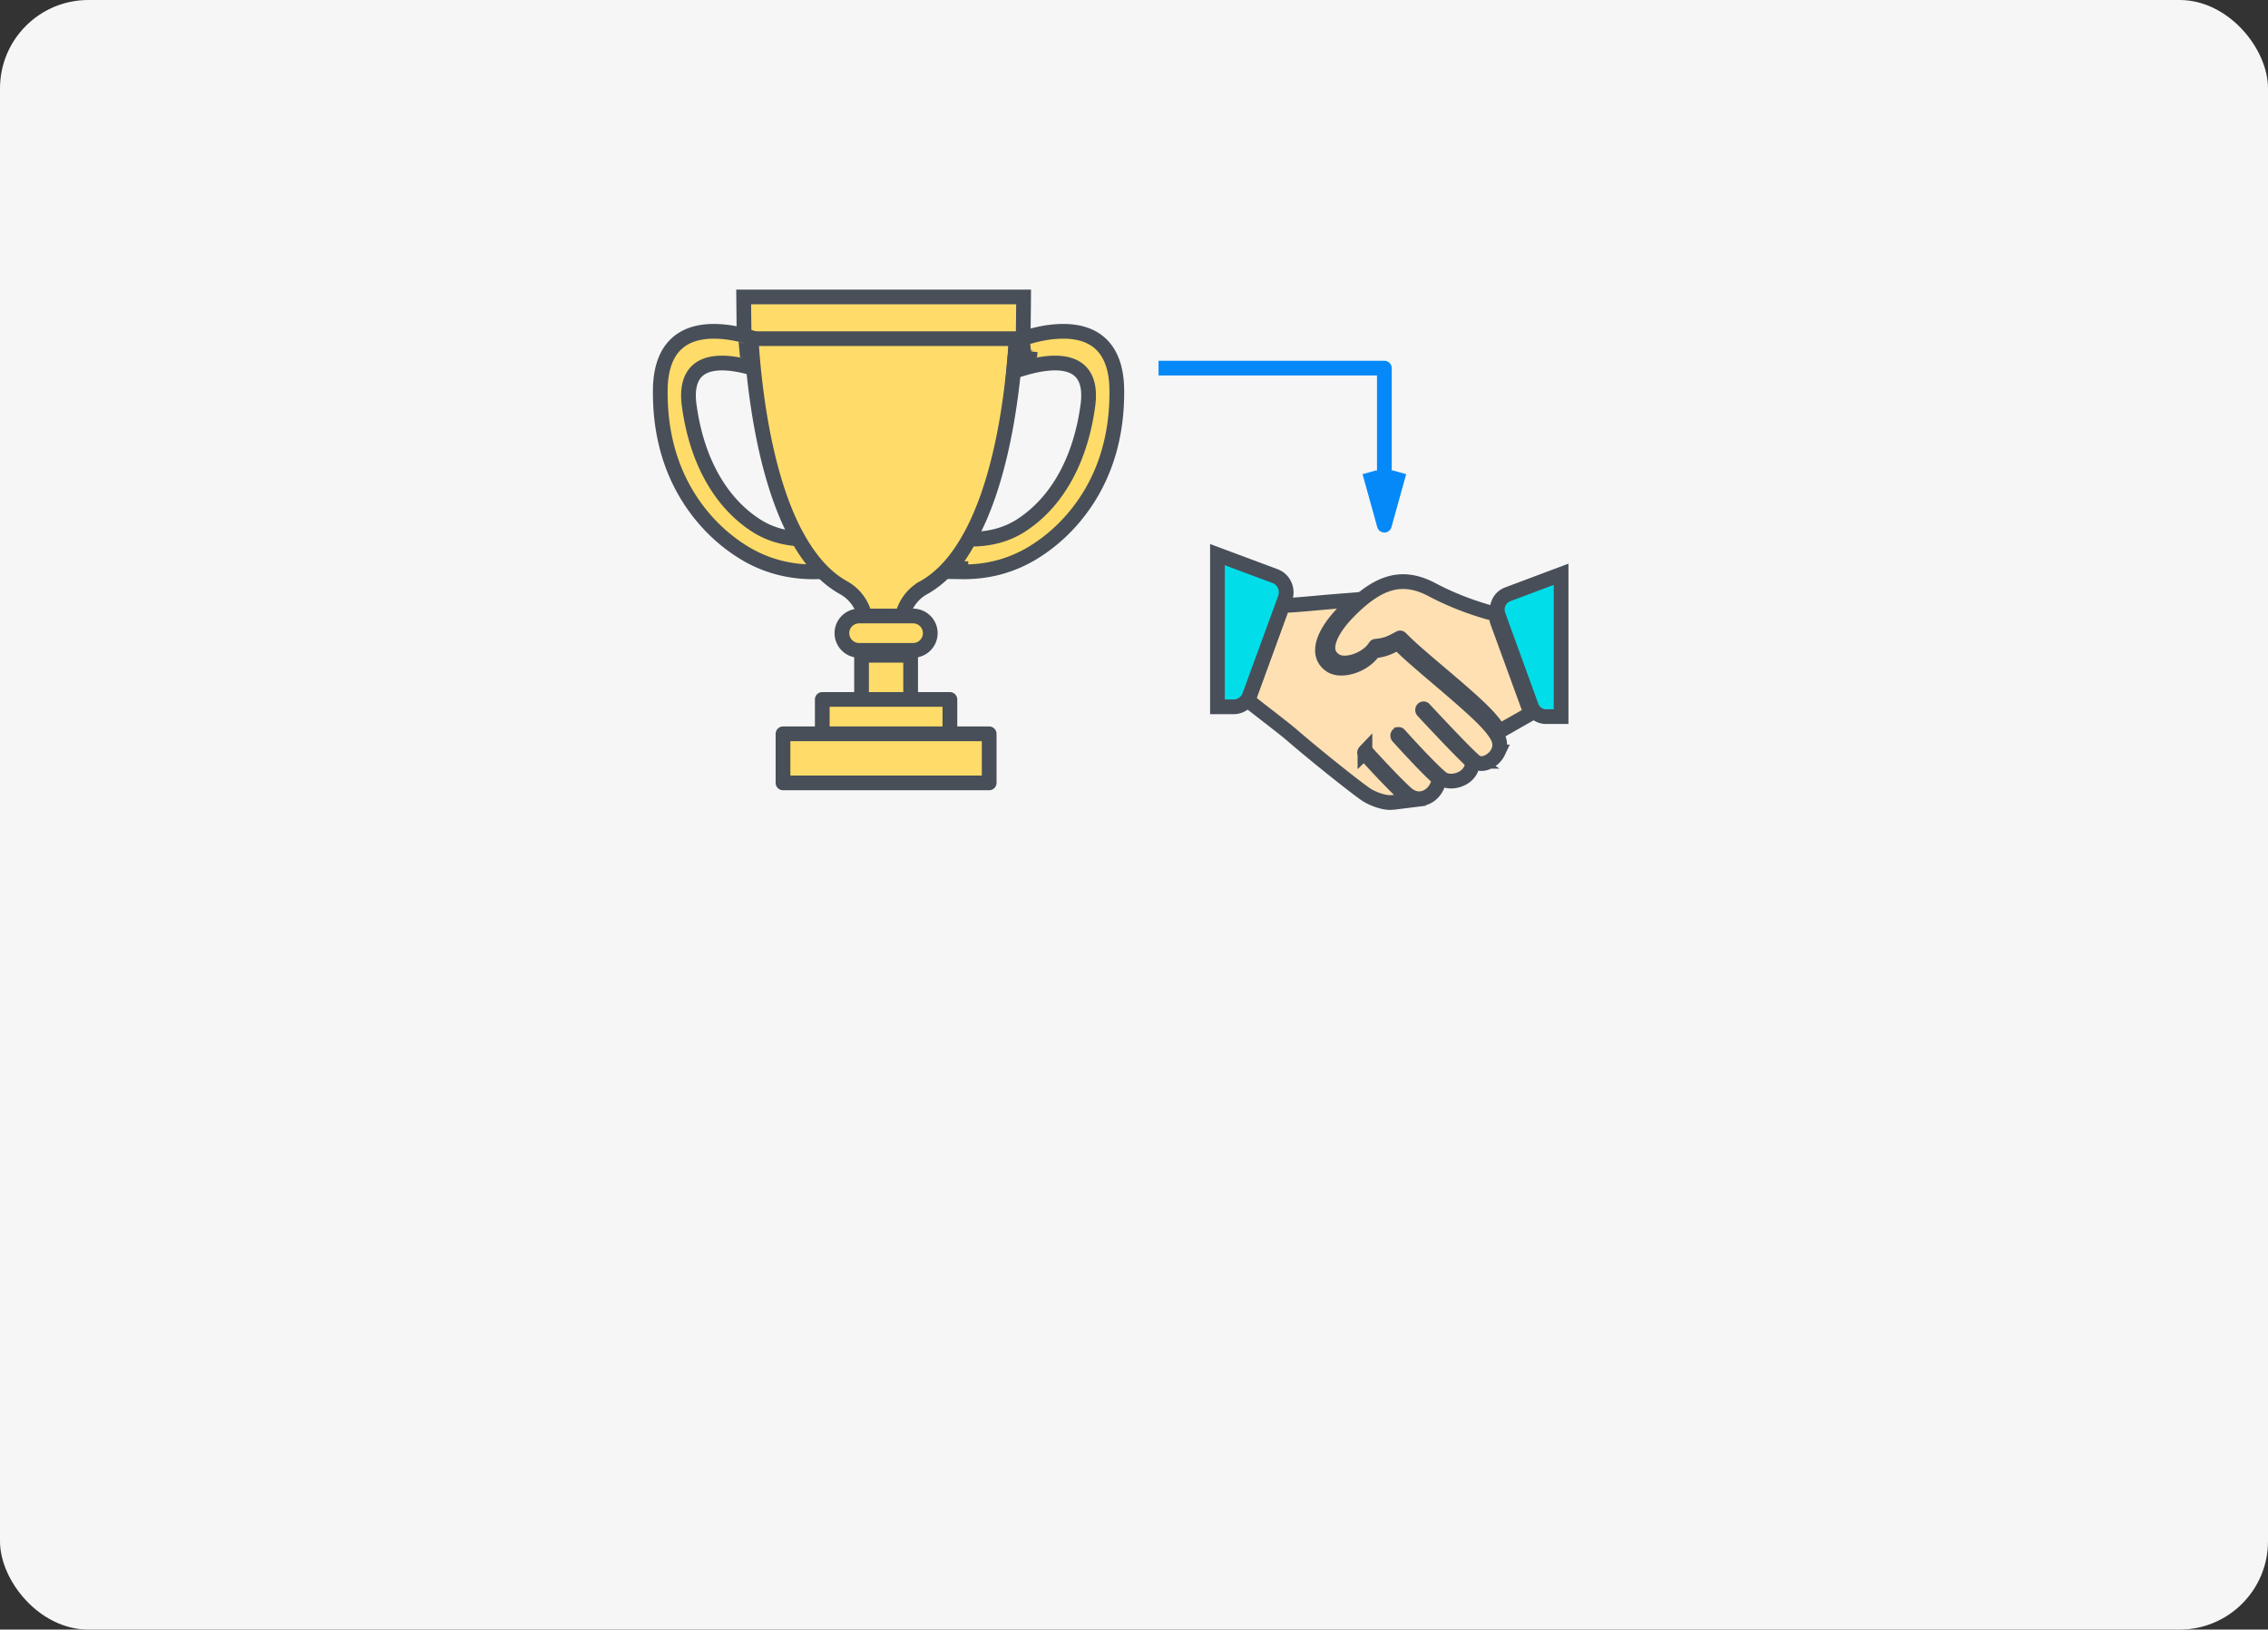 <svg xmlns="http://www.w3.org/2000/svg" width="462" height="332" viewBox="0 0 462 332">
    <rect x="0" y="0" width="462" height="332" fill="#333333" stroke="none"/>
    <g fill="none" fill-rule="evenodd">
        <rect width="462" height="332" fill="#F6F6F6" rx="18"/>
        <path fill="#FFDC69" stroke="#484F59" stroke-width="3" d="M208.5 62.012c-.015 1.81-.037 3.833-.067 6.008l-.02 1.48h-56.822l-.02-1.479c-.031-2.177-.055-4.204-.07-6.008l-.014-1.513h57.025l-.012 1.512z"/>
        <path fill="#FFDC69" stroke="#484F59" stroke-width="3" d="M152.146 71.647c.31.099.617.201.92.308l.044-.126a33.134 33.134 0 0 0-.969-.237l.005.055zm13.48 44.853c-4.659 0-9.44-1.115-13.905-3.803-3.838-2.312-7.6-5.65-10.685-10.161-4.264-6.234-6.64-13.92-6.532-23.154.09-7.784 3.798-11.882 10.909-11.882 2.927 0 5.942.67 8.65 1.626l.925.326.073.977c.075 1.01.158 2.017.25 3.015l.203 2.2-2.12-.623c-2.29-.674-4.443-1.058-6.311-1.058-2.497 0-4.28.676-5.403 1.966-1.24 1.423-1.701 3.654-1.281 6.716.787 5.734 2.425 10.78 4.86 15.004 2.305 3.996 5.262 7.166 8.794 9.435 2.89 1.858 6.217 2.688 9.635 2.757l.85.017.423.74a.171.171 0 0 1 .002.003l.002.003.025.043a40.93 40.93 0 0 0 1.129 1.862l.01.014.06.093a35.807 35.807 0 0 0 .89 1.307l.072.103.01.014.056.08 1.68 2.33-2.872.047c-.13.002-.263.003-.4.003zM175.5 143.5v-10h10v10h-10z"/>
        <path fill="#FFDC69" stroke="#484F59" stroke-linejoin="round" stroke-width="3" d="M201.5 149.5v10h-42v-10h42zM167.5 142.5h26v7h-26v-7z"/>
        <path fill="#FFDC69" stroke="#484F59" stroke-width="3" d="M194.643 113.947l-.05.064c-.146.188-.294.372-.442.554l-.11.133c-.163.197-.327.39-.492.578l-.024.027c-1.66 1.885-3.473 3.377-5.388 4.437a8.808 8.808 0 0 0-4.407 6.26h-7.47a8.808 8.808 0 0 0-4.408-6.26c-1.848-1.023-3.517-2.39-5.025-4.023l-.364-.413c-1.48-1.68-2.876-3.715-4.148-6.048l-.39-.715C155.521 96.235 153.585 78.448 153 69h54c-.025.411-.052.835-.082 1.276l-.005.062c-.032.478-.068.957-.105 1.436l-.003.043c-.12 1.519-.26 3.044-.421 4.55l-.098.912c-1.082 9.648-3.367 21.939-8.187 31.197l-.425.78c-.947 1.737-1.963 3.308-3.031 4.691z"/>
        <path fill="#FFDC69" stroke="#484F59" stroke-width="3" d="M189.5 129c0 1.933-1.574 3.5-3.508 3.5h-10.984a3.506 3.506 0 0 1-3.508-3.5c0-1.933 1.574-3.5 3.508-3.5h10.984a3.506 3.506 0 0 1 3.508 3.5zM197.23 115.856a.878.878 0 0 0 .008-.012l-.011.016.002-.004zm12.63-44.264c-.322.073-.645.152-.97.237l.044.126c.303-.107.61-.21.92-.308l.005-.055zm-15.084 42.537l.015-.02c.187-.259.372-.522.555-.79l.027-.04.04-.058c.148-.22.3-.448.457-.693l.114-.177c.187-.294.345-.548.495-.797l.034-.056.002-.004.037-.064c.134-.223.265-.447.393-.671l.056-.096.01-.015.03-.051.421-.738.85-.018c3.419-.068 6.745-.899 9.636-2.756 3.531-2.27 6.489-5.44 8.793-9.436 2.435-4.223 4.073-9.27 4.86-15.004.42-3.062-.042-5.294-1.28-6.716-1.124-1.29-2.907-1.967-5.403-1.967-1.869 0-4.024.385-6.312 1.058l-2.12.624.203-2.2c.092-.99.173-1.97.245-2.938l.002-.031.001-.014.003-.035.074-.975.923-.325c2.708-.955 5.723-1.626 8.65-1.626 7.11 0 10.818 4.098 10.91 11.882.107 9.235-2.27 16.92-6.533 23.153-3.085 4.512-6.847 7.85-10.685 10.162-4.464 2.689-9.245 3.803-13.903 3.803h-.001c-.137 0-.27-.001-.4-.003l-2.855-.047 1.656-2.32z"/>
        <path fill="#FFE0B2" stroke="#484F59" stroke-width="3" d="M303.966 154.705c-1.085.857-2.498 1.225-3.526.396a1.622 1.622 0 0 1-.361-.321c-1.303-1.129-5.59-5.596-9.98-10.317-.07-.074-.162-.077-.234-.004a.277.277 0 0 0-.006.371 528.48 528.48 0 0 0 4.14 4.405c2.406 2.532 4.308 4.48 5.393 5.497l.64.6-.21.853c-.278 1.128-1.077 1.917-1.992 2.39-1.487.77-3.288.77-4.303-.135l-.078-.055-.13-.14c.039.041.086.087.14.13-1.683-1.386-5.676-5.604-8.423-8.684-.068-.077-.162-.081-.234-.014a.28.28 0 0 0-.016.372c.52.58 1.668 1.839 2.867 3.122 1.973 2.112 3.675 3.854 4.864 4.948l.717.66-.312.924c-.406 1.205-1.25 2.2-2.35 2.7-1.19.545-2.569.444-3.84-.525l-.079-.064c-1.122-.982-2.772-2.638-4.777-4.757a251.63 251.63 0 0 1-3.6-3.887c-.065-.073-.16-.076-.23-.008a.28.28 0 0 0-.011.374c2.329 2.57 4.97 5.382 6.974 7.333l2.235 2.175-3.094.388a8.578 8.578 0 0 1-1.055.068c-1.382 0-3.577-.788-4.853-1.653-1.961-1.33-9.855-7.577-15.18-12.174-.778-.674-2.143-1.748-5.153-4.08a309.81 309.81 0 0 1-2.841-2.213l-.847-.672 7.035-19.346 1-.045c1.36-.061 2.888-.185 6.077-.475 1.561-.142 2.766-.247 3.89-.337l3.892-.312-2.681 2.837c-2.63 2.783-4.262 5.647-4.012 7.916.123 1.103.696 2.002 1.716 2.659 2.01 1.297 6.286.098 8.337-2.502l.368-.467.589-.087c1.28-.191 2.184-.499 3.37-1.106l.956-.488.771.747c1.622 1.572 3.26 3.002 7.348 6.476 7.84 6.66 10.81 9.421 12.147 11.83.603 1.086.614 2.208.149 3.2a4.142 4.142 0 0 1-1.207 1.497z"/>
        <path fill="#FFE0B2" stroke="#484F59" stroke-width="3" d="M304.68 147.882c-1.73-2.378-4.517-4.939-11.375-10.746-4.603-3.899-6.387-5.465-7.999-7.122-.047-.047-.106-.056-.151-.032-2.127 1.171-2.97 1.484-4.908 1.683a.15.15 0 0 0-.11.077c-1.597 2.605-6.073 4.178-8.127 2.86-.94-.605-1.391-1.372-1.489-2.262-.223-2.02 1.39-4.856 4.039-7.58 6.27-6.445 11.14-7.809 17.202-4.596 4.045 2.143 8.284 3.698 12.024 4.719l.854.233.208.861c.016.066.028.118.05.22l.003.01c.049.218.07.299.095.37l6.848 18.765-6.375 3.625-.789-1.085z"/>
        <path fill="#01DEE9" stroke="#484F59" stroke-width="3" d="M314.928 146c-1.326 0-2.53-.86-2.996-2.142l-6.727-18.51a3.374 3.374 0 0 1 .09-2.54 3.22 3.22 0 0 1 1.812-1.72L318 117v29h-3.072zM254.535 141.71c-.502 1.37-1.798 2.29-3.226 2.29H248v-31l11.73 4.37a3.455 3.455 0 0 1 1.952 1.839c.388.861.422 1.826.097 2.713l-7.244 19.788z"/>
        <path stroke="#0689F8" stroke-linejoin="round" stroke-width="3" d="M236 75h46v32"/>
        <path stroke="#0689F8" stroke-linejoin="round" stroke-width="3" d="M279 96.2l3 10.8 3-10.8"/>
    </g>
</svg>
